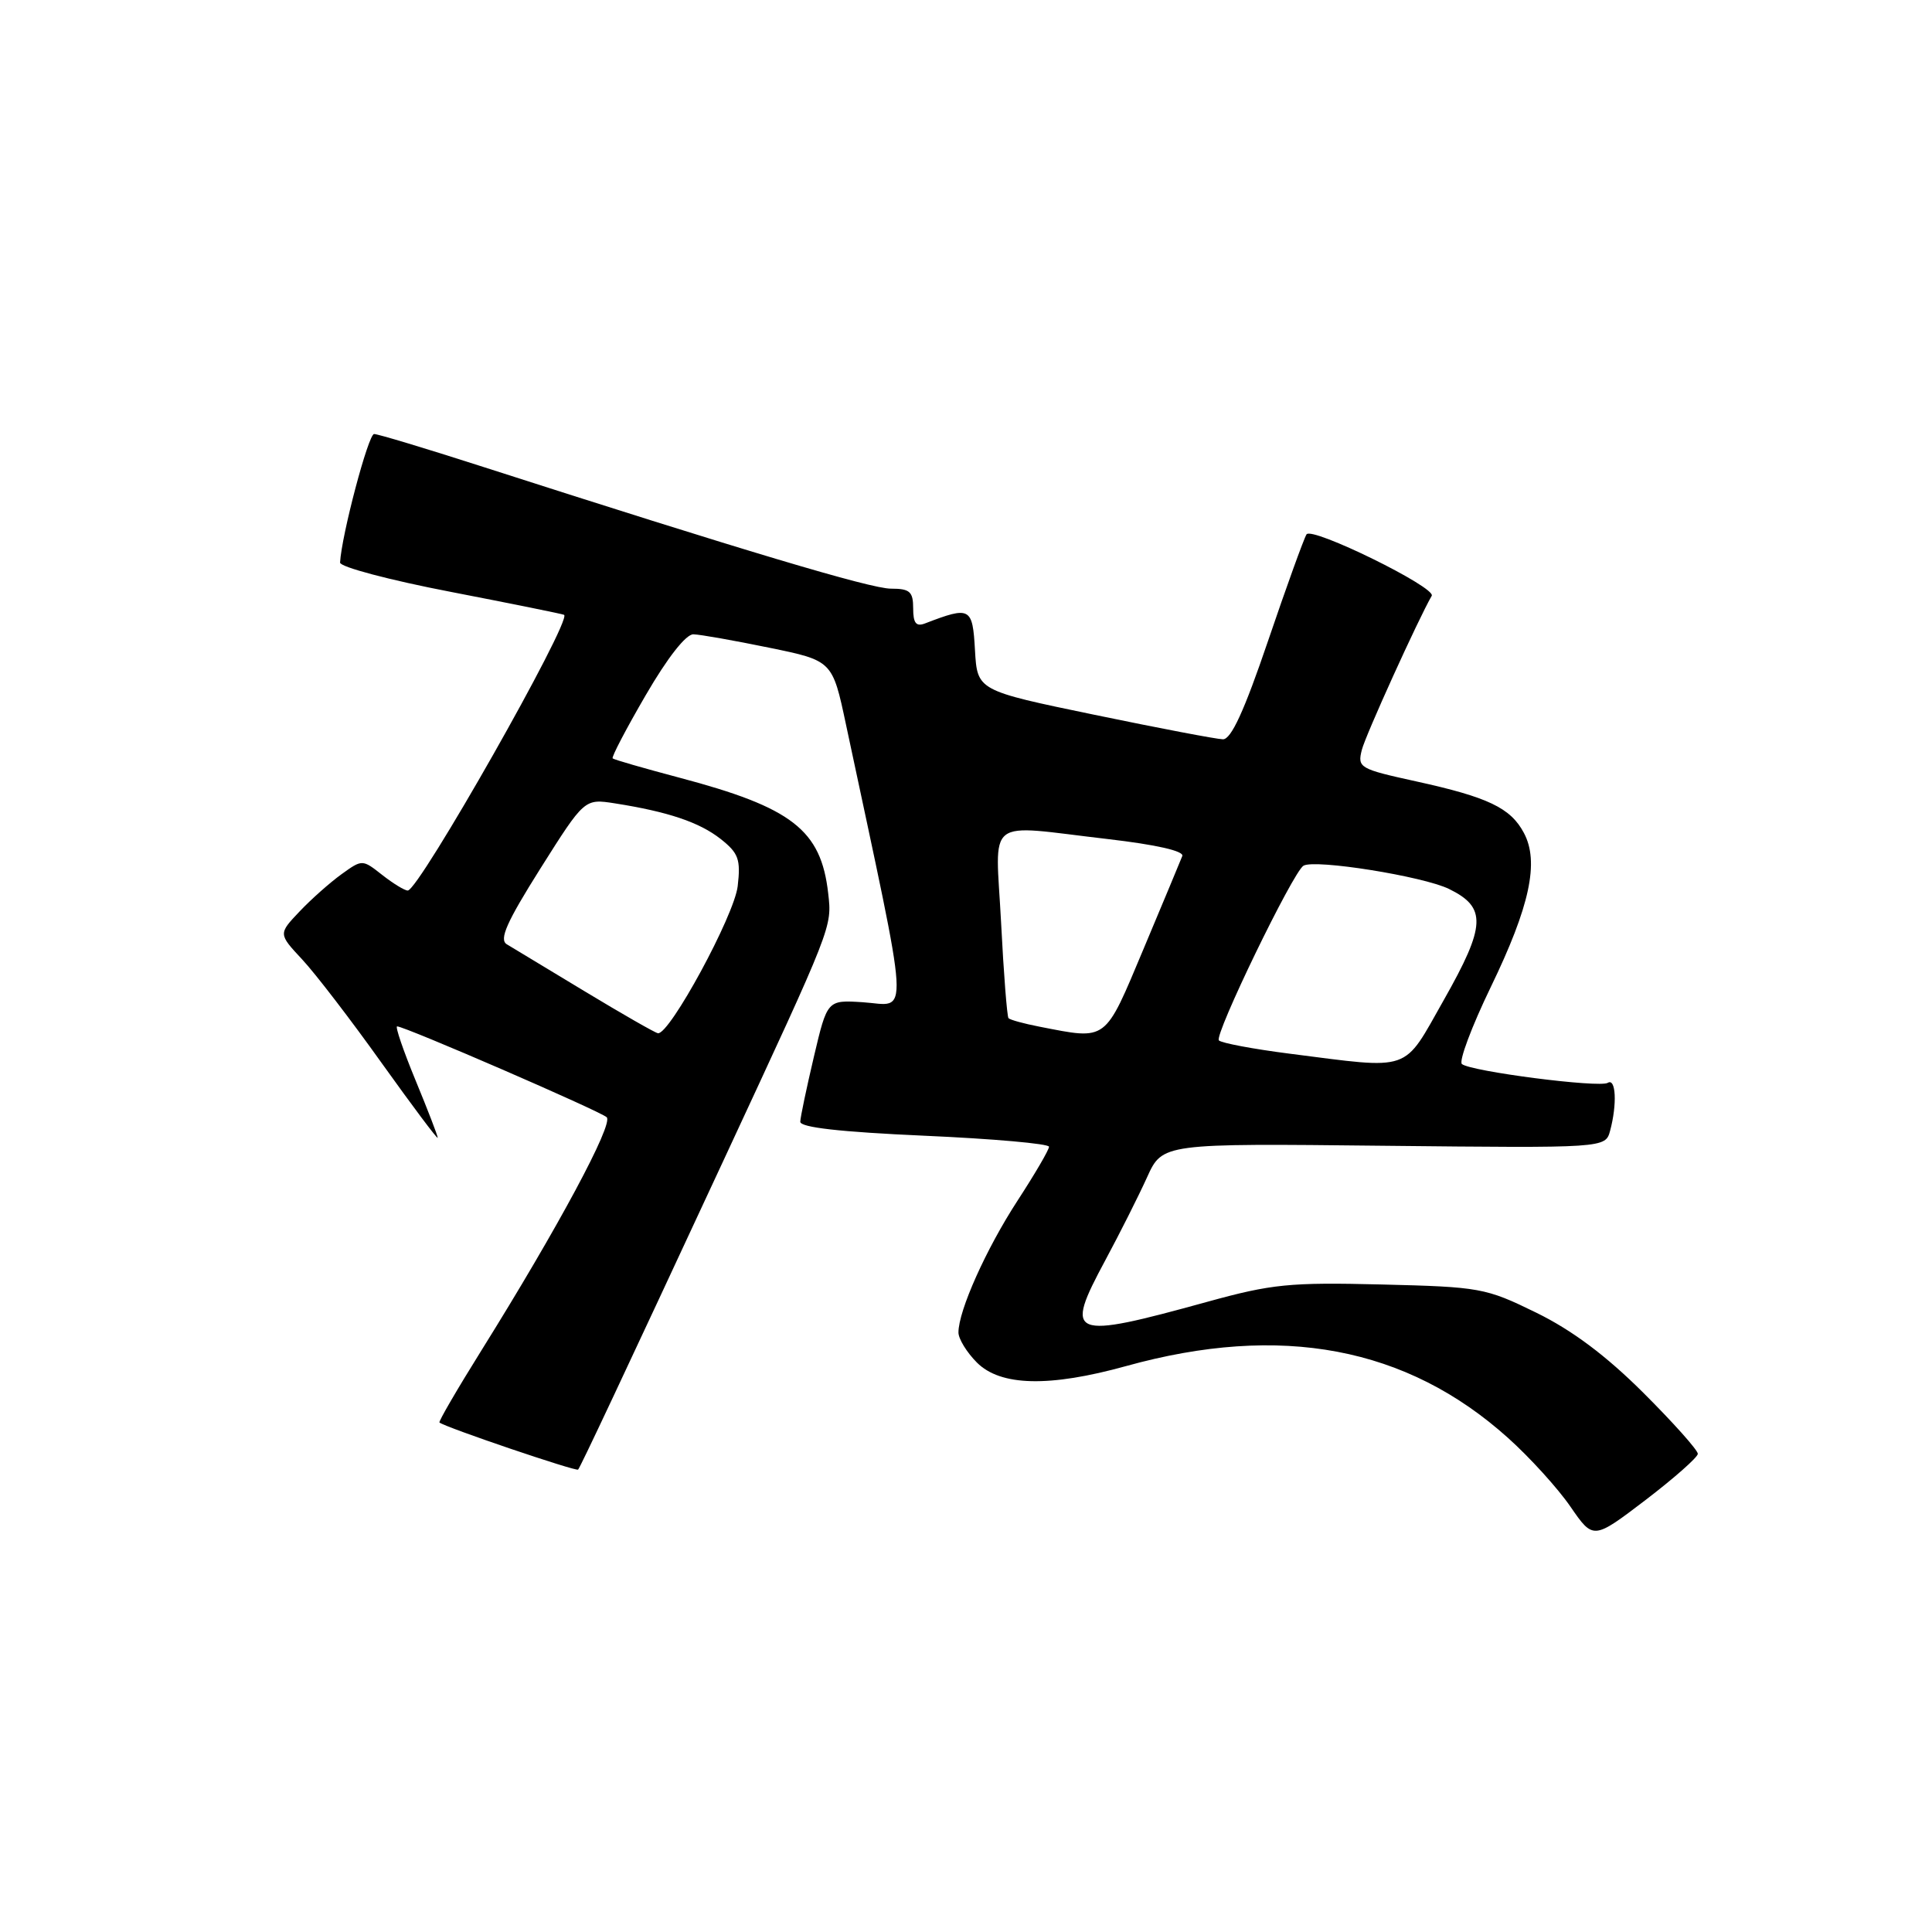<?xml version="1.0" encoding="UTF-8" standalone="no"?>
<!DOCTYPE svg PUBLIC "-//W3C//DTD SVG 1.1//EN" "http://www.w3.org/Graphics/SVG/1.1/DTD/svg11.dtd" >
<svg xmlns="http://www.w3.org/2000/svg" xmlns:xlink="http://www.w3.org/1999/xlink" version="1.1" viewBox="0 0 256 256">
 <g >
 <path fill="currentColor"
d=" M 224.97 192.64 C 224.98 192.16 221.74 188.53 217.75 184.55 C 212.79 179.61 208.31 176.26 203.55 173.93 C 196.85 170.65 196.12 170.52 183.05 170.20 C 170.90 169.90 168.52 170.14 160.00 172.49 C 141.72 177.53 140.96 177.22 146.46 166.99 C 148.38 163.42 150.87 158.47 151.99 156.00 C 154.03 151.50 154.03 151.50 183.38 151.82 C 212.73 152.13 212.73 152.13 213.35 149.82 C 214.29 146.31 214.12 142.81 213.04 143.48 C 211.92 144.17 194.88 141.97 193.71 140.99 C 193.28 140.63 195.00 136.03 197.54 130.78 C 202.72 120.08 203.98 114.20 201.92 110.36 C 200.16 107.05 197.18 105.63 187.66 103.54 C 180.14 101.89 179.85 101.73 180.45 99.36 C 180.92 97.47 187.93 82.03 189.71 78.95 C 190.35 77.85 173.79 69.72 173.12 70.81 C 172.76 71.39 170.46 77.75 168.02 84.93 C 164.87 94.20 163.13 97.99 162.04 97.96 C 161.19 97.94 153.53 96.48 145.00 94.71 C 129.50 91.50 129.50 91.50 129.19 86.16 C 128.87 80.46 128.58 80.30 122.59 82.60 C 121.39 83.07 121.00 82.58 121.00 80.61 C 121.00 78.39 120.56 78.00 118.05 78.00 C 115.37 78.00 98.54 72.97 63.50 61.70 C 56.35 59.40 50.08 57.51 49.57 57.51 C 48.81 57.50 45.26 70.90 45.06 74.54 C 45.03 75.12 51.64 76.87 59.75 78.43 C 67.86 80.00 74.61 81.37 74.75 81.47 C 75.78 82.26 55.51 118.00 54.03 118.00 C 53.61 118.00 52.09 117.07 50.64 115.93 C 48.01 113.86 48.00 113.86 45.25 115.84 C 43.74 116.93 41.23 119.15 39.69 120.78 C 36.88 123.74 36.88 123.74 40.03 127.12 C 41.77 128.98 46.52 135.17 50.59 140.88 C 54.67 146.58 58.00 151.03 58.00 150.76 C 58.00 150.49 56.68 147.06 55.06 143.14 C 53.44 139.21 52.34 136.00 52.62 136.00 C 53.63 136.00 79.53 147.23 80.39 148.04 C 81.32 148.92 73.91 162.72 63.82 178.89 C 60.59 184.06 58.08 188.38 58.23 188.49 C 59.09 189.16 76.33 195.00 76.60 194.73 C 76.89 194.44 82.44 182.64 95.99 153.50 C 110.38 122.53 110.25 122.88 109.74 118.37 C 108.79 109.97 104.97 107.00 90.00 103.04 C 85.33 101.80 81.36 100.66 81.18 100.49 C 81.00 100.33 82.98 96.55 85.57 92.10 C 88.45 87.14 90.90 84.02 91.88 84.05 C 92.77 84.07 97.28 84.87 101.90 85.82 C 110.30 87.54 110.30 87.54 112.10 96.02 C 120.74 136.59 120.54 133.20 114.31 132.80 C 109.62 132.50 109.62 132.50 107.85 140.00 C 106.88 144.12 106.06 148.01 106.04 148.63 C 106.01 149.39 111.30 149.99 122.50 150.49 C 131.57 150.89 139.00 151.55 139.00 151.95 C 139.00 152.36 137.12 155.57 134.83 159.09 C 130.66 165.50 127.00 173.67 127.00 176.56 C 127.00 177.40 128.10 179.20 129.45 180.55 C 132.58 183.68 139.04 183.83 149.22 181.01 C 169.73 175.32 186.40 178.46 199.83 190.54 C 202.72 193.13 206.44 197.23 208.10 199.65 C 211.12 204.03 211.12 204.03 218.03 198.77 C 221.82 195.87 224.95 193.11 224.97 192.64 Z  M 170.82 139.61 C 166.05 139.00 161.86 138.21 161.51 137.86 C 160.85 137.18 171.35 115.50 172.72 114.71 C 174.25 113.82 188.56 116.11 192.00 117.79 C 197.01 120.24 196.90 122.64 191.32 132.49 C 185.82 142.19 187.25 141.70 170.82 139.61 Z  M 77.50 131.37 C 72.55 128.38 67.89 125.57 67.15 125.12 C 66.11 124.49 67.13 122.19 71.62 115.06 C 77.45 105.82 77.45 105.82 81.48 106.45 C 88.53 107.56 92.66 108.95 95.48 111.16 C 97.86 113.04 98.16 113.86 97.75 117.41 C 97.31 121.30 88.72 137.12 87.18 136.91 C 86.80 136.85 82.45 134.36 77.50 131.37 Z  M 137.74 136.04 C 135.67 135.64 133.82 135.13 133.63 134.91 C 133.44 134.68 132.99 128.99 132.65 122.25 C 131.91 107.97 130.26 109.27 146.79 111.18 C 153.24 111.93 156.92 112.77 156.66 113.43 C 156.43 114.02 154.12 119.56 151.52 125.75 C 146.31 138.15 146.79 137.80 137.74 136.04 Z "/>
</g>
</svg>